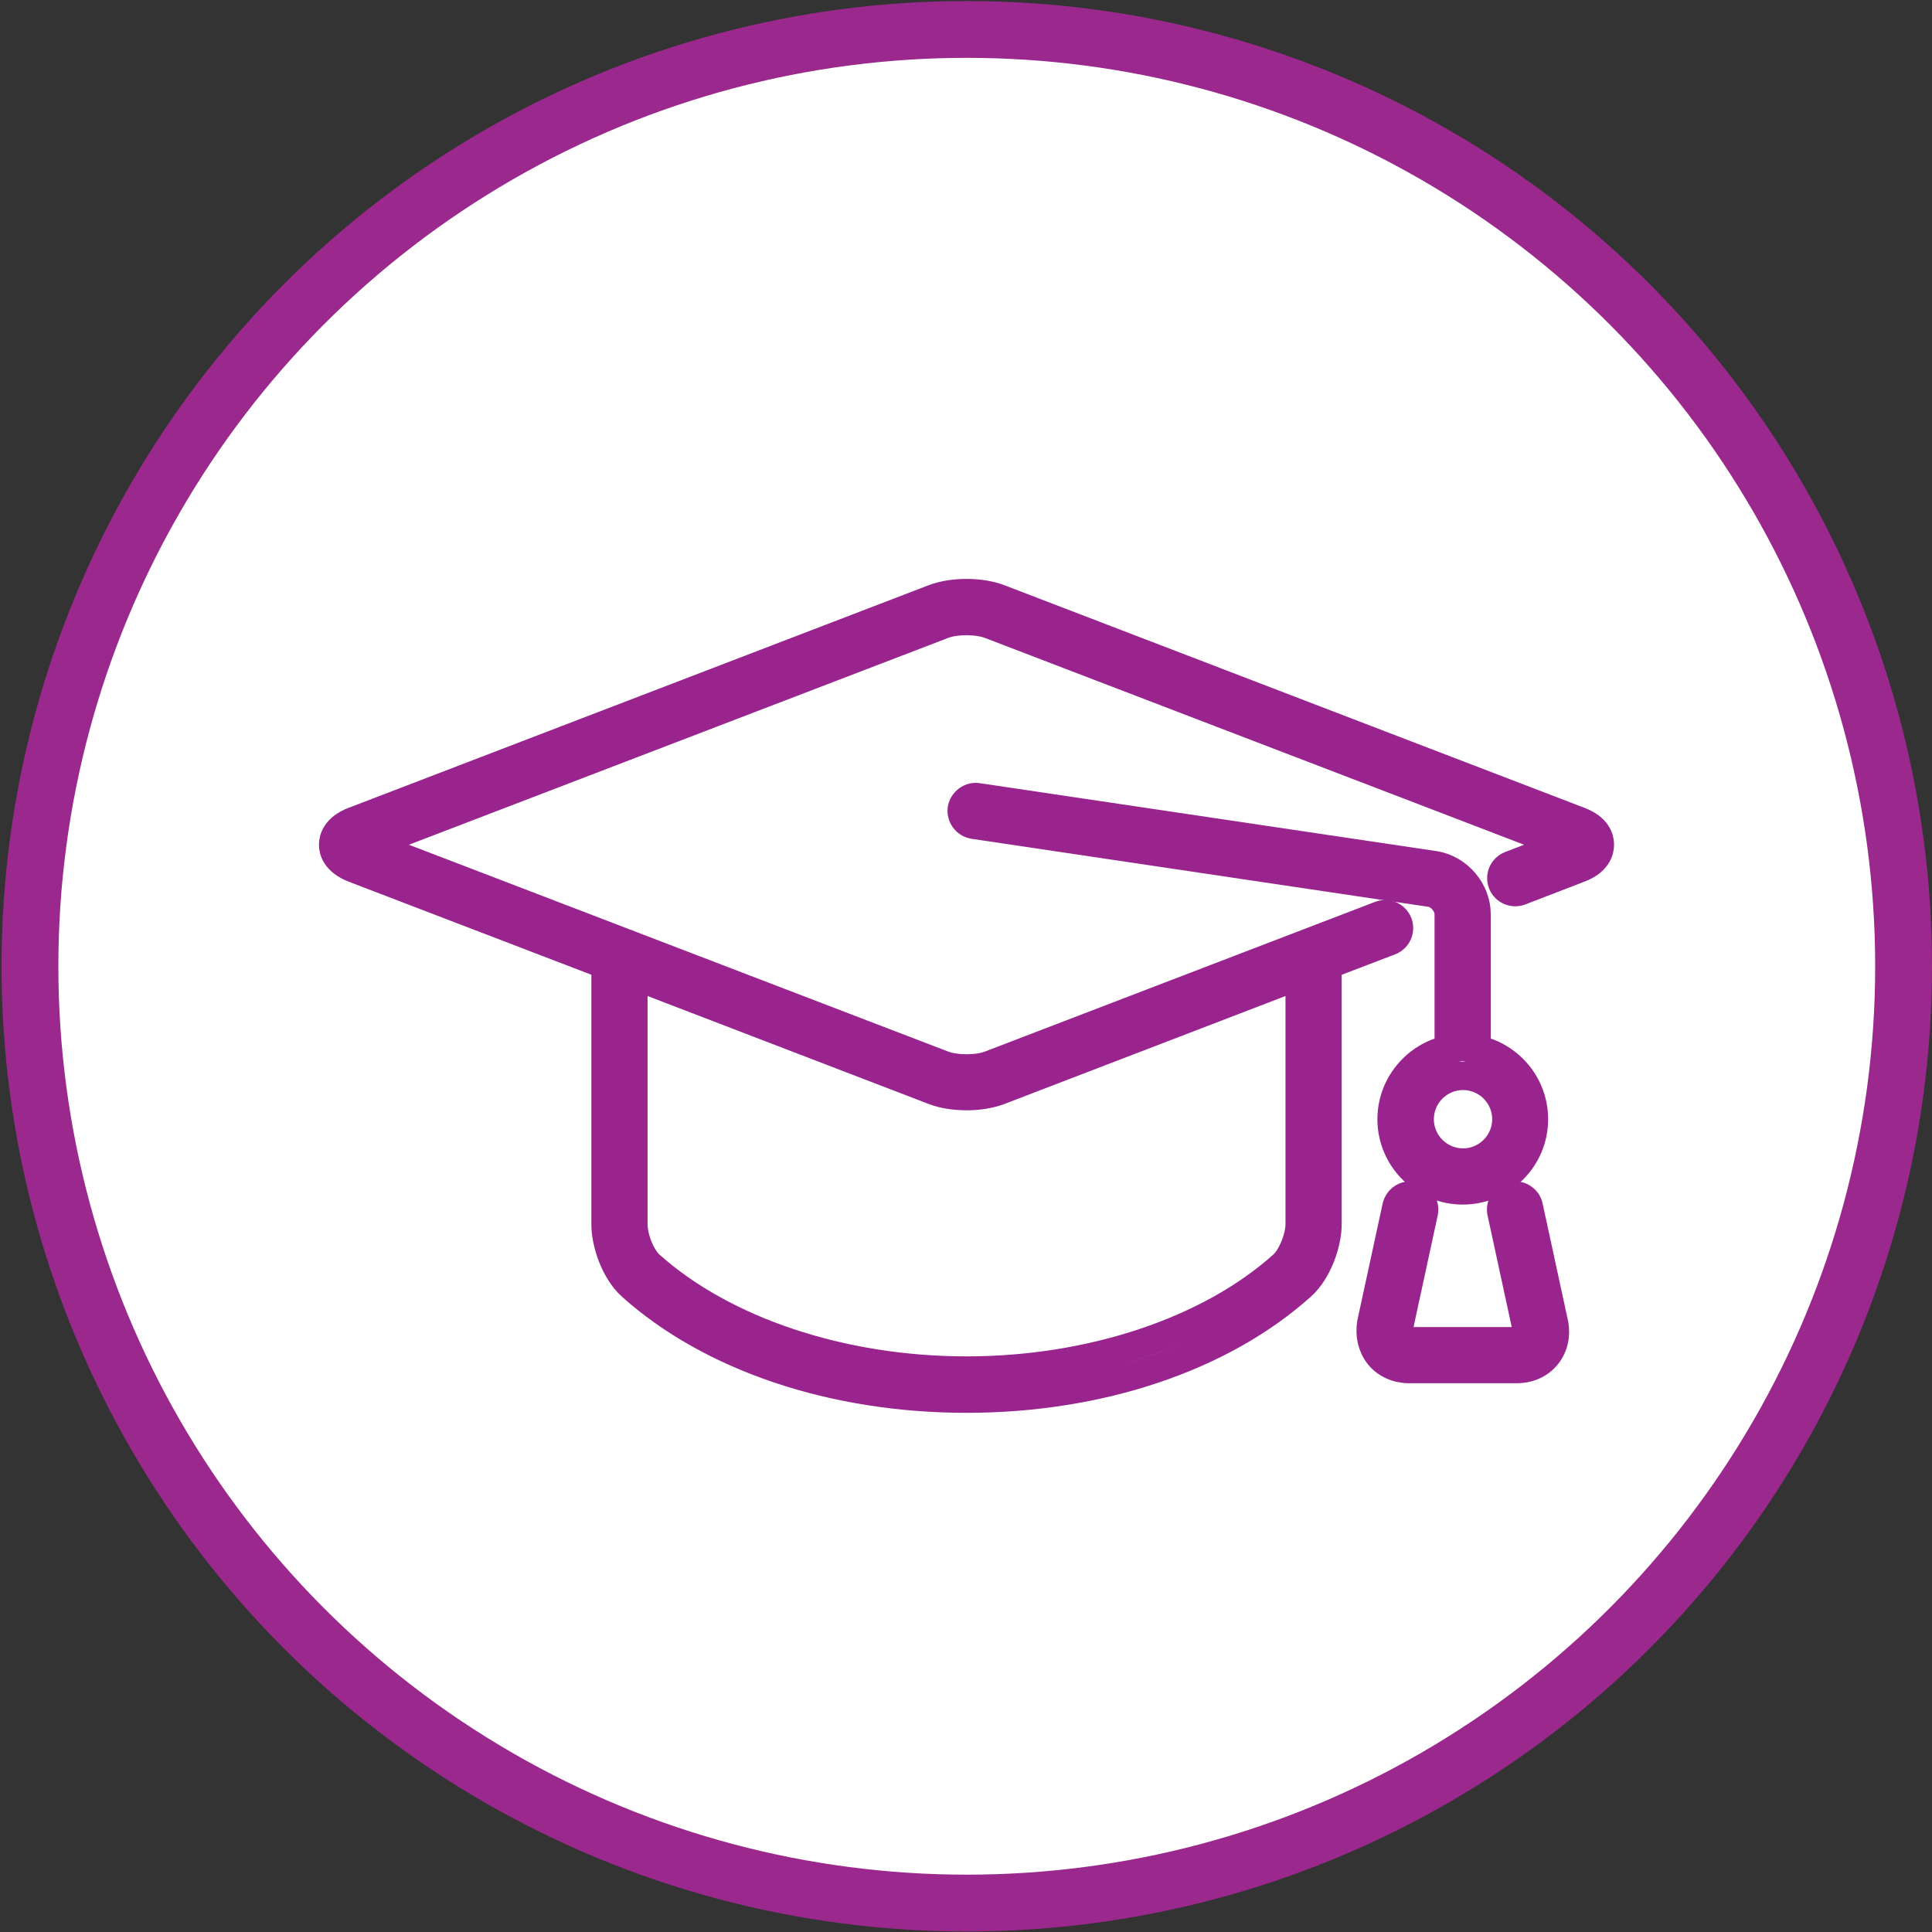<?xml version="1.0" encoding="UTF-8"?>
<svg width="68px" height="68px" viewBox="0 0 68 68" version="1.1" xmlns="http://www.w3.org/2000/svg" xmlns:xlink="http://www.w3.org/1999/xlink">
    <rect x="0" y="0" width="68" height="68" fill="#333333" stroke="none"/>
    <!-- Generator: Sketch 64 (93537) - https://sketch.com -->
    <title>peer-perspectives</title>
    <desc>Created with Sketch.</desc>
    <g id="Page-1" stroke="none" stroke-width="1" fill="none" fill-rule="evenodd">
        <g id="peer-perspectives">
            <circle id="Oval" stroke="#9B288C" stroke-width="2" fill="#FFFFFF" fill-rule="nonzero" cx="34.027" cy="34.009" r="32.973"/>
            <g id="Group" transform="translate(11.699, 20.839)" stroke="#99248E">
                <path d="M0.749,9.725 L9.615,13.125 L9.615,22.265 C9.615,22.923 9.953,23.919 10.529,24.431 C13.335,26.944 17.64,28.388 22.319,28.388 C26.999,28.388 31.304,26.944 34.11,24.422 C34.685,23.91 35.024,22.913 35.024,22.255 L35.024,13.125 L37.226,12.284 C37.482,12.183 37.601,11.909 37.51,11.653 C37.409,11.397 37.126,11.278 36.879,11.37 L23.133,16.644 C22.703,16.808 21.945,16.808 21.506,16.644 L1.298,8.893 L21.506,1.142 C21.935,0.978 22.694,0.978 23.133,1.142 L43.341,8.893 L41.458,9.615 C41.202,9.716 41.083,9.99 41.175,10.246 C41.275,10.502 41.559,10.62 41.805,10.529 L43.889,9.725 C44.52,9.487 44.611,9.094 44.611,8.893 C44.611,8.683 44.52,8.299 43.889,8.061 L23.48,0.228 C22.822,-0.027 21.817,-0.027 21.159,0.228 L0.749,8.061 C0.119,8.299 0.027,8.692 0.027,8.893 C0.027,9.094 0.119,9.478 0.749,9.725 Z M22.319,17.74 C22.731,17.74 23.151,17.676 23.48,17.548 L34.046,13.49 L34.046,22.246 C34.046,22.722 33.762,23.407 33.461,23.681 C30.865,26.012 26.697,27.401 22.319,27.401 C17.932,27.401 13.774,26.012 11.178,23.69 C10.867,23.416 10.593,22.731 10.593,22.255 L10.593,13.49 L21.159,17.548 C21.488,17.676 21.899,17.74 22.319,17.74 Z" id="Shape"/>
                <path d="M37.281,18.554 C37.281,19.934 38.405,21.058 39.785,21.058 C41.166,21.058 42.29,19.934 42.29,18.554 C42.29,17.338 41.422,16.324 40.27,16.095 L40.27,11.333 C40.27,10.511 39.63,9.752 38.808,9.615 L22.712,7.22 C22.447,7.184 22.201,7.367 22.155,7.632 C22.118,7.897 22.301,8.144 22.566,8.189 L38.652,10.584 C38.99,10.639 39.292,10.995 39.292,11.333 L39.292,16.095 C38.159,16.324 37.281,17.338 37.281,18.554 Z M41.321,18.554 C41.321,19.395 40.635,20.08 39.795,20.08 C38.954,20.08 38.268,19.395 38.268,18.554 C38.268,17.713 38.954,17.027 39.795,17.027 C40.635,17.027 41.321,17.713 41.321,18.554 Z" id="Shape"/>
                <path d="M36.833,26.862 C37.08,27.173 37.473,27.346 37.894,27.346 L41.687,27.346 C42.116,27.346 42.5,27.173 42.747,26.862 C42.994,26.551 43.085,26.14 42.994,25.719 L42.107,21.625 C42.052,21.36 41.787,21.195 41.522,21.25 C41.257,21.305 41.092,21.57 41.147,21.835 L42.034,25.93 C42.061,26.058 42.043,26.176 41.979,26.249 C41.915,26.332 41.805,26.368 41.677,26.368 L37.884,26.368 C37.756,26.368 37.647,26.323 37.583,26.249 C37.519,26.167 37.501,26.058 37.528,25.93 L38.415,21.835 C38.469,21.57 38.305,21.314 38.04,21.25 C37.775,21.195 37.519,21.36 37.455,21.625 L36.568,25.719 C36.495,26.14 36.587,26.551 36.833,26.862 Z" id="Path"/>
            </g>
        </g>
    </g>
</svg>